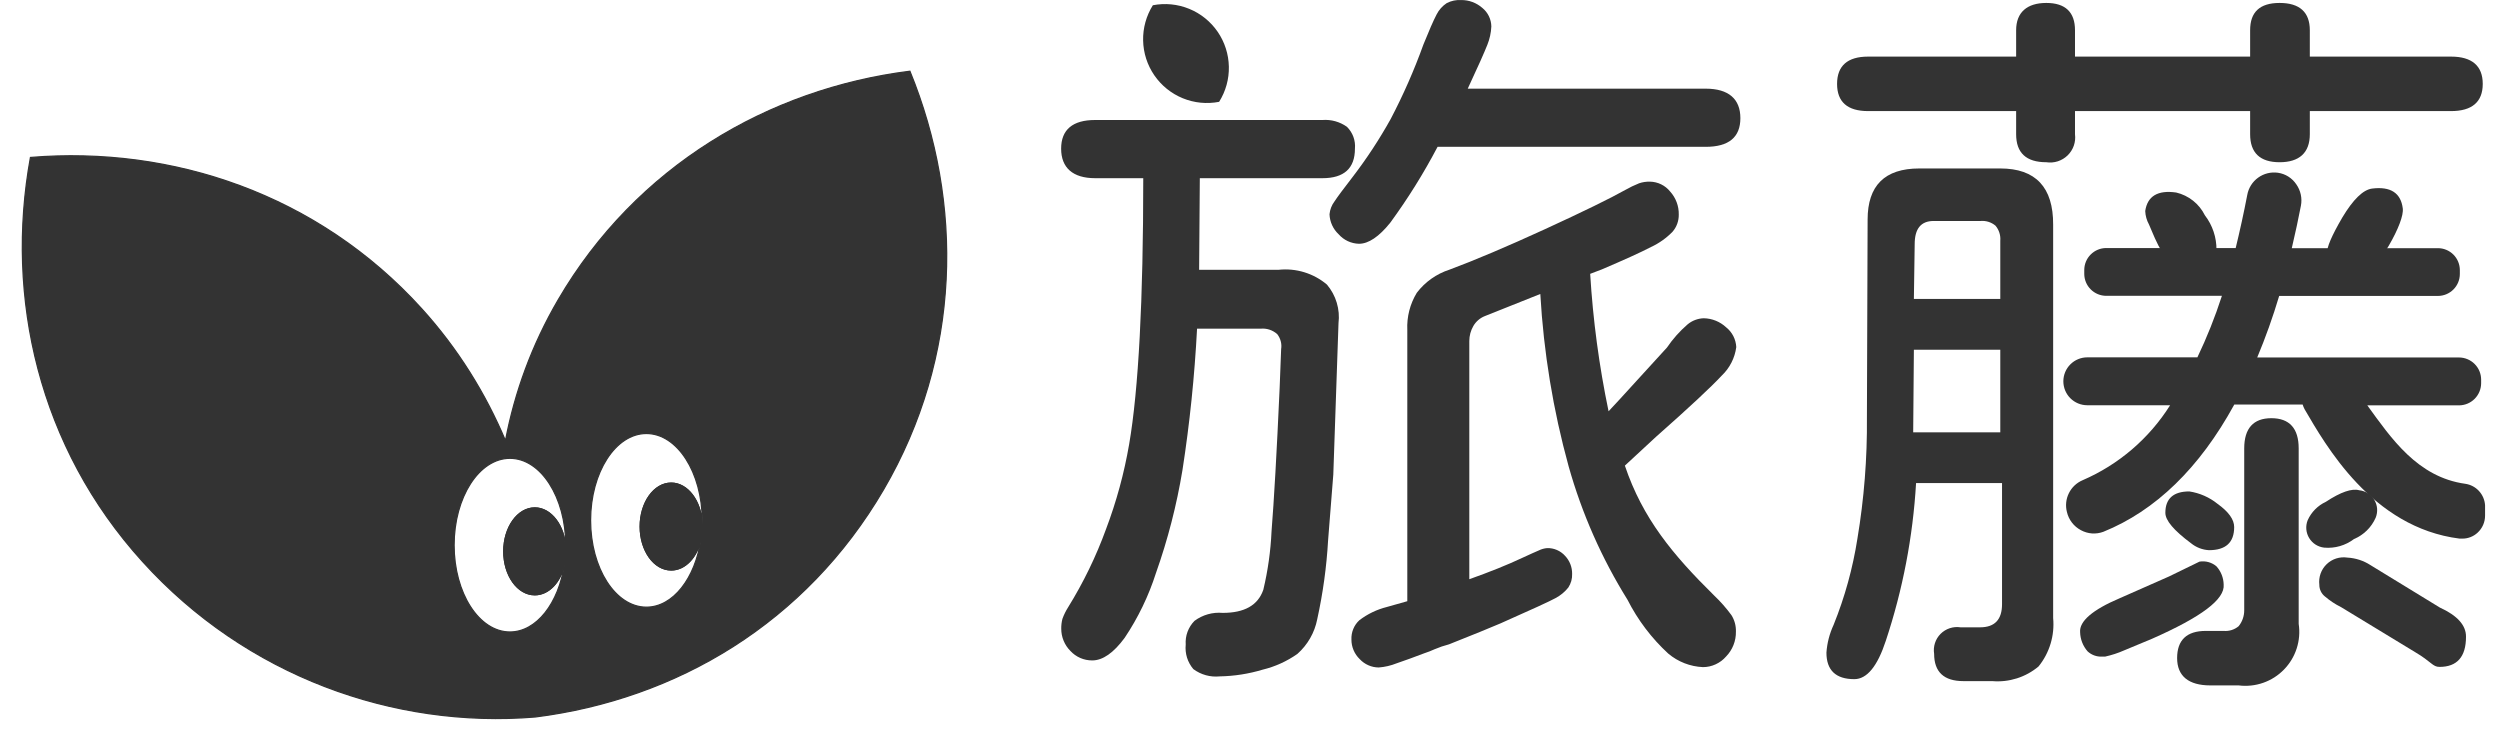 <svg width="112" height="33" viewBox="0 0 112 33" fill="none" xmlns="http://www.w3.org/2000/svg">
<path d="M76.414 3.972H65.755C66.216 2.987 66.506 2.329 66.631 2.013C66.737 1.75 66.799 1.472 66.812 1.189C66.81 1.029 66.773 0.871 66.703 0.726C66.633 0.582 66.533 0.455 66.408 0.354C66.146 0.124 65.808 -0.001 65.46 0.002C65.237 -0.011 65.016 0.036 64.817 0.137C64.62 0.266 64.461 0.445 64.356 0.655C64.216 0.924 64.019 1.375 63.77 1.992C63.358 3.137 62.868 4.252 62.304 5.329C61.801 6.233 61.233 7.099 60.604 7.92C60.205 8.439 59.93 8.801 59.785 9.024C59.659 9.191 59.582 9.391 59.562 9.599C59.575 9.941 59.722 10.263 59.972 10.496C60.086 10.626 60.226 10.731 60.383 10.804C60.54 10.877 60.711 10.917 60.884 10.921C61.309 10.921 61.78 10.605 62.283 9.978C63.073 8.898 63.781 7.762 64.403 6.578H76.414C77.451 6.578 77.969 6.148 77.969 5.293C77.969 4.438 77.446 3.972 76.414 3.972Z" fill="#333333"/>
<path d="M77.132 16.829C77.49 16.49 77.721 16.038 77.785 15.549C77.776 15.377 77.731 15.209 77.653 15.056C77.574 14.903 77.464 14.769 77.329 14.662C77.057 14.409 76.7 14.265 76.329 14.258C76.063 14.266 75.807 14.363 75.603 14.533C75.252 14.837 74.942 15.185 74.681 15.569L72.546 17.907L72.064 18.425C71.641 16.395 71.365 14.338 71.24 12.268L71.758 12.071C72.753 11.646 73.499 11.31 73.966 11.066C74.328 10.898 74.657 10.664 74.935 10.377C75.116 10.165 75.213 9.894 75.209 9.615C75.217 9.233 75.078 8.862 74.821 8.579C74.712 8.444 74.575 8.334 74.419 8.258C74.263 8.182 74.092 8.141 73.919 8.138C73.754 8.134 73.589 8.158 73.432 8.211C73.218 8.296 73.01 8.397 72.81 8.511C72.147 8.884 70.939 9.475 69.224 10.263C67.509 11.05 66.063 11.662 64.933 12.082C64.352 12.27 63.842 12.631 63.472 13.118C63.168 13.618 63.02 14.197 63.047 14.782V26.934L62.13 27.193C61.685 27.305 61.267 27.506 60.902 27.784C60.782 27.893 60.688 28.027 60.627 28.177C60.565 28.326 60.537 28.487 60.544 28.649C60.543 28.814 60.576 28.977 60.64 29.128C60.704 29.279 60.798 29.416 60.917 29.53C61.026 29.647 61.157 29.74 61.304 29.804C61.45 29.869 61.608 29.902 61.767 29.903C62.043 29.882 62.314 29.819 62.57 29.716C62.928 29.597 63.342 29.442 63.809 29.266C63.968 29.214 64.123 29.154 64.275 29.084C64.482 28.996 64.695 28.923 64.913 28.867C65.98 28.442 66.752 28.131 67.219 27.929C68.612 27.312 69.447 26.929 69.69 26.794C69.91 26.677 70.104 26.517 70.26 26.322C70.38 26.141 70.44 25.927 70.431 25.711C70.436 25.408 70.321 25.115 70.11 24.897C70.01 24.786 69.886 24.698 69.749 24.639C69.611 24.579 69.462 24.551 69.312 24.555C69.182 24.566 69.056 24.601 68.939 24.659C68.784 24.726 68.535 24.835 68.203 24.99C67.545 25.301 66.742 25.623 65.825 25.949V15.279C65.825 15.043 65.887 14.81 66.006 14.605C66.123 14.403 66.306 14.245 66.524 14.16L69.006 13.17C69.155 15.783 69.58 18.373 70.276 20.897C70.869 23.003 71.757 25.014 72.914 26.872C73.373 27.777 73.99 28.593 74.738 29.281C75.175 29.649 75.721 29.862 76.292 29.887C76.489 29.887 76.683 29.844 76.862 29.761C77.041 29.679 77.2 29.56 77.329 29.411C77.472 29.263 77.585 29.089 77.66 28.898C77.736 28.707 77.773 28.502 77.769 28.297C77.777 28.035 77.707 27.777 77.567 27.556C77.336 27.242 77.078 26.948 76.795 26.68C74.94 24.851 73.592 23.229 72.794 20.86L74.188 19.57C75.696 18.238 76.681 17.316 77.132 16.829Z" fill="#333333"/>
<path d="M57.276 12.087H53.721L53.752 7.983H59.245C60.214 7.983 60.701 7.542 60.701 6.661C60.718 6.482 60.694 6.301 60.632 6.131C60.57 5.962 60.472 5.809 60.344 5.682C60.025 5.454 59.636 5.346 59.245 5.376H49.063C48.052 5.376 47.539 5.811 47.539 6.661C47.539 7.511 48.057 7.983 49.063 7.983H51.218C51.218 13.45 51.006 17.461 50.586 19.901C50.363 21.2 50.016 22.473 49.55 23.705C49.105 24.928 48.535 26.102 47.85 27.208C47.747 27.371 47.661 27.545 47.596 27.726C47.559 27.87 47.542 28.018 47.544 28.167C47.544 28.352 47.579 28.535 47.65 28.705C47.72 28.876 47.823 29.031 47.954 29.162C48.078 29.297 48.23 29.405 48.398 29.478C48.567 29.551 48.749 29.588 48.933 29.587C49.405 29.587 49.892 29.245 50.384 28.576C50.986 27.678 51.459 26.699 51.788 25.669C52.319 24.17 52.716 22.626 52.975 21.057C53.3 18.959 53.518 16.845 53.628 14.725H56.478C56.612 14.712 56.746 14.727 56.874 14.769C57.001 14.811 57.119 14.879 57.219 14.968C57.293 15.062 57.347 15.171 57.377 15.287C57.408 15.402 57.414 15.523 57.395 15.642L57.328 17.378C57.198 20.28 57.074 22.446 56.965 23.804C56.925 24.686 56.802 25.562 56.597 26.421C56.354 27.125 55.742 27.457 54.778 27.457C54.327 27.417 53.877 27.544 53.514 27.814C53.377 27.953 53.27 28.12 53.202 28.303C53.134 28.486 53.106 28.682 53.12 28.877C53.1 29.074 53.12 29.272 53.178 29.461C53.237 29.65 53.334 29.825 53.462 29.976C53.801 30.228 54.223 30.345 54.644 30.302C55.295 30.29 55.942 30.189 56.566 30.001C57.124 29.866 57.651 29.627 58.121 29.297C58.581 28.89 58.894 28.344 59.012 27.742C59.268 26.577 59.431 25.393 59.499 24.203L59.732 21.259L59.965 14.481C60.003 14.172 59.976 13.859 59.887 13.562C59.798 13.264 59.648 12.987 59.447 12.75C59.149 12.498 58.803 12.31 58.43 12.196C58.056 12.082 57.664 12.045 57.276 12.087Z" fill="#333333"/>
<path d="M89.613 7.547H85.985C84.431 7.547 83.669 8.319 83.669 9.837L83.638 18.72C83.654 20.53 83.511 22.339 83.213 24.125C83.006 25.451 82.648 26.75 82.145 27.995C81.963 28.387 81.854 28.808 81.824 29.239C81.824 30.027 82.244 30.426 83.073 30.426C83.638 30.426 84.109 29.851 84.483 28.711C85.243 26.424 85.699 24.048 85.84 21.642H89.691V27.068C89.691 27.752 89.369 28.104 88.706 28.104H87.83C87.669 28.079 87.504 28.093 87.349 28.144C87.194 28.195 87.053 28.282 86.938 28.397C86.823 28.513 86.736 28.654 86.686 28.81C86.636 28.965 86.623 29.13 86.649 29.291C86.649 30.105 87.089 30.514 87.96 30.514H89.255C90.006 30.577 90.751 30.341 91.328 29.856C91.82 29.247 92.054 28.469 91.981 27.69V10.071C91.991 8.386 91.193 7.547 89.613 7.547ZM89.613 19.367H85.711L85.742 15.667H89.613V19.367ZM89.613 13.392H85.742L85.778 10.936C85.778 10.252 86.053 9.9 86.628 9.9H88.732C88.974 9.879 89.214 9.955 89.4 10.112C89.557 10.3 89.634 10.542 89.613 10.786V13.392Z" fill="#333333"/>
<path d="M109.306 27.219L106.197 25.317C105.887 25.116 105.529 25 105.16 24.98C104.993 24.955 104.822 24.969 104.661 25.02C104.5 25.072 104.353 25.16 104.232 25.278C104.11 25.396 104.018 25.54 103.961 25.7C103.905 25.859 103.886 26.03 103.906 26.198C103.905 26.297 103.927 26.395 103.969 26.485C104.011 26.575 104.073 26.654 104.15 26.716C104.374 26.908 104.621 27.072 104.886 27.203L108.187 29.209C108.943 29.654 108.979 29.877 109.29 29.877C110.078 29.877 110.477 29.426 110.477 28.525C110.482 28.012 110.088 27.576 109.306 27.219Z" fill="#333333"/>
<path d="M105.456 24.151C105.892 23.968 106.241 23.625 106.431 23.192C106.483 23.063 106.504 22.924 106.494 22.786C106.483 22.647 106.44 22.513 106.369 22.394C106.297 22.275 106.199 22.174 106.082 22.1C105.965 22.025 105.833 21.978 105.695 21.964C105.368 21.87 104.866 22.041 104.197 22.482C103.836 22.65 103.547 22.942 103.384 23.306C103.332 23.435 103.312 23.574 103.323 23.712C103.335 23.851 103.378 23.985 103.45 24.103C103.522 24.222 103.62 24.323 103.737 24.398C103.854 24.472 103.987 24.519 104.125 24.534C104.601 24.576 105.076 24.439 105.456 24.151Z" fill="#333333"/>
<path d="M83.69 4.977H90.323V6.014C90.323 6.848 90.773 7.268 91.675 7.268C91.847 7.294 92.023 7.28 92.189 7.227C92.354 7.173 92.505 7.082 92.63 6.961C92.755 6.839 92.849 6.69 92.907 6.526C92.964 6.362 92.982 6.186 92.96 6.014V4.977H100.806V6.014C100.806 6.848 101.251 7.268 102.127 7.268C103.003 7.268 103.48 6.848 103.48 6.014V4.977H109.807C110.745 4.977 111.227 4.568 111.227 3.759C111.227 2.951 110.745 2.536 109.807 2.536H103.48V1.355C103.48 0.546 103.024 0.132 102.127 0.132C101.231 0.132 100.806 0.546 100.806 1.355V2.536H92.96V1.355C92.96 0.546 92.53 0.132 91.675 0.132C90.82 0.132 90.323 0.546 90.323 1.355V2.536H83.69C82.767 2.536 82.301 2.951 82.301 3.759C82.301 4.568 82.767 4.977 83.69 4.977Z" fill="#333333"/>
<path d="M101.758 18.735C100.95 18.735 100.541 19.191 100.541 20.088V27.343C100.542 27.601 100.454 27.852 100.292 28.053C100.106 28.209 99.866 28.286 99.624 28.265H98.82C97.965 28.265 97.535 28.675 97.535 29.483C97.535 30.291 98.053 30.706 99.022 30.706H100.292C100.662 30.753 101.038 30.713 101.39 30.59C101.743 30.467 102.062 30.264 102.322 29.996C102.583 29.729 102.778 29.405 102.892 29.05C103.007 28.695 103.037 28.318 102.981 27.949V20.088C102.981 19.191 102.567 18.735 101.758 18.735Z" fill="#333333"/>
<path d="M99.62 26.187C99.614 25.886 99.5 25.598 99.299 25.374C99.195 25.285 99.073 25.219 98.942 25.183C98.81 25.146 98.672 25.139 98.537 25.161L97.174 25.825L94.967 26.799C93.744 27.317 93.148 27.835 93.189 28.322C93.197 28.64 93.316 28.945 93.526 29.183C93.612 29.262 93.714 29.324 93.824 29.364C93.934 29.404 94.052 29.422 94.169 29.416H94.309C94.602 29.351 94.889 29.257 95.164 29.136L96.408 28.618C98.631 27.638 99.683 26.845 99.62 26.187Z" fill="#333333"/>
<path d="M104.939 9.739C104.452 10.573 104.234 11.091 104.26 11.319C104.348 12.008 104.814 12.309 105.638 12.2C106.156 12.138 106.592 11.739 107.017 11.008C107.442 10.278 107.685 9.645 107.644 9.335C107.556 8.64 107.094 8.345 106.27 8.448C105.866 8.5 105.421 8.936 104.939 9.739Z" fill="#333333"/>
<path d="M97.494 8.625C96.67 8.506 96.204 8.786 96.106 9.454C96.115 9.667 96.173 9.874 96.276 10.06C96.406 10.356 96.494 10.579 96.541 10.677C96.95 11.589 97.406 12.092 97.893 12.159C98.717 12.278 99.189 11.957 99.298 11.2C99.305 10.639 99.122 10.091 98.779 9.646C98.653 9.392 98.473 9.169 98.251 8.992C98.028 8.816 97.77 8.69 97.494 8.625Z" fill="#333333"/>
<path d="M98.961 24.648C99.713 24.648 100.091 24.306 100.091 23.612C100.091 23.275 99.842 22.928 99.35 22.575C98.984 22.279 98.546 22.086 98.081 22.016C97.371 22.016 97.008 22.337 97.008 22.974C97.008 23.316 97.386 23.762 98.158 24.337C98.386 24.523 98.668 24.632 98.961 24.648Z" fill="#333333"/>
<path d="M54.617 4.562C54.913 4.09 55.065 3.541 55.053 2.984C55.041 2.426 54.867 1.884 54.552 1.425C54.236 0.965 53.793 0.607 53.277 0.396C52.761 0.185 52.195 0.129 51.648 0.235C51.352 0.708 51.2 1.256 51.212 1.814C51.223 2.371 51.397 2.913 51.713 3.373C52.028 3.832 52.471 4.19 52.987 4.401C53.503 4.613 54.07 4.668 54.617 4.562Z" fill="#333333"/>
<path d="M110.445 21.674C108.305 21.378 107.123 19.632 106.056 18.16H110.165C110.427 18.159 110.678 18.054 110.863 17.869C111.049 17.683 111.154 17.432 111.155 17.17V17.005C111.154 16.742 111.049 16.491 110.863 16.306C110.678 16.121 110.427 16.016 110.165 16.015H101.123C101.5 15.114 101.828 14.194 102.107 13.258H109.217C109.478 13.258 109.728 13.154 109.913 12.969C110.098 12.785 110.201 12.534 110.201 12.273V12.102C110.201 11.841 110.098 11.591 109.913 11.406C109.728 11.221 109.478 11.118 109.217 11.118H102.672C102.838 10.413 102.967 9.807 103.081 9.216C103.113 9.05 103.11 8.88 103.075 8.715C103.039 8.551 102.971 8.395 102.874 8.257C102.781 8.118 102.659 8 102.517 7.91C102.375 7.821 102.216 7.763 102.05 7.739C101.737 7.695 101.419 7.774 101.163 7.96C100.907 8.145 100.733 8.423 100.677 8.734C100.521 9.547 100.345 10.345 100.159 11.112H94.36C94.099 11.112 93.849 11.216 93.664 11.401C93.479 11.585 93.375 11.836 93.375 12.097V12.268C93.375 12.529 93.479 12.78 93.664 12.964C93.849 13.149 94.099 13.253 94.36 13.253H99.542C99.237 14.195 98.871 15.116 98.443 16.009H93.51C93.226 16.009 92.953 16.122 92.752 16.324C92.55 16.525 92.438 16.798 92.438 17.082C92.438 17.367 92.55 17.64 92.752 17.841C92.953 18.042 93.226 18.155 93.51 18.155H97.221C96.284 19.644 94.918 20.815 93.303 21.513C93.034 21.627 92.815 21.833 92.686 22.095C92.556 22.356 92.525 22.655 92.598 22.938C92.638 23.111 92.715 23.273 92.823 23.413C92.931 23.554 93.068 23.669 93.225 23.752C93.378 23.835 93.546 23.885 93.72 23.898C93.893 23.91 94.068 23.885 94.231 23.824C96.562 22.881 98.537 20.974 100.096 18.124H103.159C103.181 18.198 103.211 18.269 103.247 18.336C104.175 19.917 106.253 23.638 110.191 24.13H110.315C110.567 24.131 110.81 24.036 110.994 23.866C111.101 23.768 111.186 23.65 111.244 23.518C111.302 23.386 111.331 23.243 111.331 23.099V22.637C111.317 22.399 111.221 22.174 111.059 21.998C110.898 21.822 110.681 21.708 110.445 21.674Z" fill="#333333"/>
<path d="M40.764 3.191C34.439 3.986 28.503 7.454 25.013 13.424C23.824 15.458 23.057 17.586 22.645 19.743C21.751 17.625 20.511 15.619 18.888 13.829C14.242 8.705 7.722 6.532 1.364 7.054C0.219 13.329 1.742 20.032 6.388 25.156C11.029 30.281 17.627 32.643 23.985 32.12C30.31 31.32 36.09 27.907 39.58 21.938C43.071 15.963 43.176 9.094 40.764 3.191ZM25.341 24.562C25.291 23.556 24.691 22.755 23.957 22.755C23.19 22.755 22.568 23.628 22.568 24.701C22.568 25.779 23.19 26.646 23.957 26.646C24.579 26.646 25.108 26.079 25.285 25.284C25.035 27.018 24.04 28.313 22.846 28.313C21.462 28.313 20.344 26.573 20.344 24.423C20.344 22.277 21.462 20.532 22.846 20.532C24.229 20.532 25.346 22.277 25.346 24.423C25.346 24.467 25.346 24.517 25.341 24.562ZM31.455 23.45C31.405 22.444 30.804 21.644 30.071 21.644C29.304 21.644 28.681 22.516 28.681 23.589C28.681 24.667 29.304 25.534 30.071 25.534C30.693 25.534 31.221 24.967 31.399 24.172C31.149 25.907 30.154 27.202 28.959 27.202C27.575 27.202 26.458 25.462 26.458 23.311C26.458 21.166 27.575 19.421 28.959 19.421C30.343 19.421 31.46 21.166 31.46 23.311C31.46 23.355 31.46 23.405 31.455 23.45Z" fill="#333333" stroke="#333333" stroke-width="0.056" stroke-miterlimit="10"/>
<path d="M25.349 24.701C25.349 24.878 25.333 25.045 25.299 25.206C25.299 25.234 25.294 25.262 25.288 25.284C25.11 26.079 24.582 26.646 23.96 26.646C23.193 26.646 22.57 25.779 22.57 24.701C22.57 23.628 23.193 22.755 23.96 22.755C24.693 22.755 25.294 23.556 25.344 24.562C25.349 24.606 25.349 24.656 25.349 24.701Z" fill="#333333" stroke="#333333" stroke-width="0.056" stroke-miterlimit="10"/>
<path d="M31.459 23.589C31.459 23.767 31.442 23.934 31.409 24.095C31.409 24.123 31.403 24.151 31.398 24.173C31.22 24.968 30.692 25.535 30.069 25.535C29.302 25.535 28.68 24.668 28.68 23.589C28.68 22.517 29.302 21.644 30.069 21.644C30.803 21.644 31.403 22.444 31.453 23.45C31.459 23.495 31.459 23.545 31.459 23.589Z" fill="#333333" stroke="#333333" stroke-width="0.056" stroke-miterlimit="10"/>
</svg>
